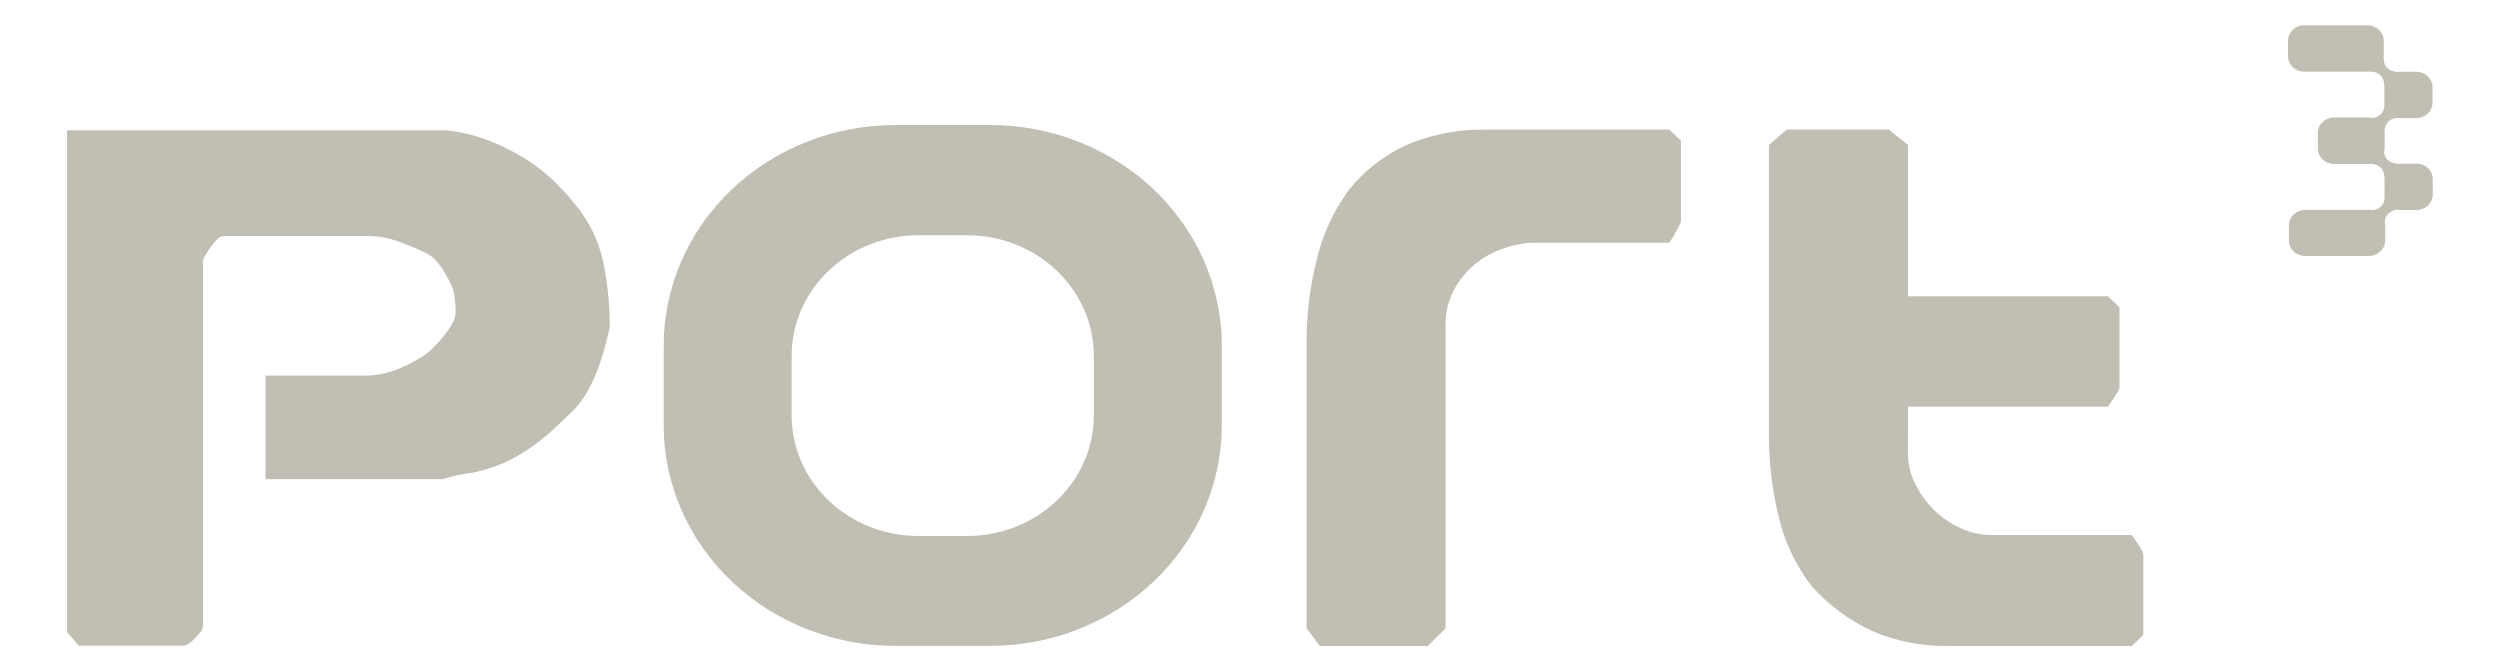 <svg width="149" height="40" viewBox="0 0 149 40" fill="none" xmlns="http://www.w3.org/2000/svg">
<g clip-path="url(#clip0_2289_74971)">
<path d="M59.005 7.45H53.367C49.703 7.451 46.19 8.837 43.6 11.303C41.01 13.769 39.555 17.113 39.555 20.6V25.348C39.555 28.834 41.01 32.178 43.6 34.644C46.191 37.109 49.704 38.495 53.367 38.495H59.005C62.669 38.495 66.182 37.109 68.773 34.644C71.364 32.178 72.82 28.834 72.82 25.348V20.605C72.821 18.878 72.464 17.168 71.77 15.572C71.077 13.976 70.059 12.525 68.776 11.304C67.493 10.082 65.97 9.113 64.293 8.452C62.617 7.791 60.82 7.45 59.005 7.45ZM65.193 24.742C65.195 25.687 65.001 26.623 64.622 27.497C64.243 28.371 63.688 29.165 62.986 29.834C62.285 30.503 61.451 31.034 60.534 31.396C59.617 31.758 58.633 31.944 57.641 31.944H54.735C53.743 31.945 52.761 31.759 51.845 31.398C50.928 31.037 50.096 30.508 49.395 29.841C48.693 29.173 48.137 28.381 47.757 27.509C47.378 26.637 47.182 25.702 47.182 24.759V21.211C47.182 19.304 47.978 17.476 49.394 16.128C50.811 14.78 52.732 14.022 54.735 14.022H57.641C59.643 14.023 61.564 14.781 62.98 16.129C64.396 17.477 65.192 19.305 65.193 21.211V24.742Z" fill="#C1BFB3"/>
<path d="M4 37.669V7.764H26.634C27.47 7.86 28.289 8.059 29.072 8.355C29.982 8.704 30.846 9.152 31.648 9.69C32.077 9.983 32.484 10.305 32.865 10.653C33.334 11.093 33.772 11.561 34.178 12.054C35.055 13.078 35.661 14.287 35.947 15.58C36.215 16.884 36.347 18.211 36.34 19.54C35.818 21.878 35.113 23.498 34.224 24.401C33.764 24.868 33.287 25.32 32.798 25.757C32.27 26.226 31.7 26.651 31.096 27.029C30.561 27.357 29.99 27.628 29.392 27.838C29.002 27.972 28.603 28.082 28.198 28.168C27.573 28.243 26.956 28.375 26.356 28.562H15.823V22.386H21.71C22.514 22.387 23.306 22.208 24.023 21.863C24.197 21.793 24.366 21.712 24.529 21.621C24.714 21.519 24.928 21.395 25.174 21.249C25.396 21.1 25.604 20.932 25.793 20.746C26.024 20.526 26.24 20.291 26.437 20.044C26.627 19.81 26.796 19.561 26.943 19.301C27.065 19.108 27.137 18.89 27.152 18.665C27.152 18.431 27.152 18.222 27.128 18.032C27.105 17.842 27.088 17.658 27.059 17.482C27.017 17.276 26.947 17.078 26.851 16.89C26.744 16.67 26.622 16.444 26.484 16.21C26.345 15.977 26.184 15.758 26.001 15.555C25.849 15.375 25.662 15.227 25.448 15.117C24.878 14.83 24.286 14.581 23.679 14.372C23.142 14.179 22.573 14.076 21.999 14.066H13.339C13.187 14.08 13.047 14.15 12.949 14.261C12.803 14.402 12.672 14.556 12.559 14.721C12.434 14.897 12.327 15.065 12.235 15.225C12.176 15.31 12.129 15.403 12.096 15.5V37.349C12.086 37.462 12.039 37.569 11.96 37.655C11.867 37.77 11.761 37.894 11.636 38.026C11.523 38.152 11.391 38.263 11.246 38.354C11.147 38.428 11.027 38.474 10.902 38.486H4.691L4 37.669Z" fill="#C1BFB3"/>
<path d="M78.659 38.5L77.875 37.449V20.066C77.894 18.555 78.088 17.05 78.453 15.58C78.795 14.044 79.459 12.589 80.405 11.303C81.337 10.137 82.552 9.205 83.947 8.587C85.413 7.986 86.998 7.692 88.594 7.725H99.497L100.185 8.383V13.155C100.185 13.302 99.956 13.74 99.497 14.468H91.17C90.537 14.523 89.916 14.671 89.331 14.906C88.754 15.136 88.224 15.462 87.766 15.869C87.304 16.283 86.922 16.772 86.639 17.314C86.34 17.901 86.175 18.543 86.156 19.196V37.449L85.098 38.5H78.659Z" fill="#C1BFB3"/>
<path d="M113.711 27.161C113.741 27.777 113.906 28.381 114.194 28.933C114.476 29.494 114.856 30.005 115.318 30.444C115.773 30.877 116.302 31.232 116.883 31.496C117.458 31.756 118.087 31.89 118.724 31.889H127.049C127.51 32.502 127.74 32.895 127.74 33.07V37.845L127.049 38.5H116.148C114.553 38.532 112.971 38.218 111.522 37.581C110.15 36.939 108.935 36.029 107.957 34.911C106.987 33.645 106.313 32.196 105.979 30.662C105.628 29.186 105.444 27.678 105.43 26.165V8.639L106.488 7.72H112.56L113.716 8.639V17.658H125.629L126.32 18.316V23.137C126.32 23.225 126.09 23.592 125.629 24.238H113.716L113.711 27.161Z" fill="#C1BFB3"/>
<path d="M142.899 7.027C142.947 7.035 142.995 7.04 143.043 7.04H144.006C144.134 7.041 144.26 7.017 144.379 6.971C144.497 6.924 144.604 6.856 144.694 6.77C144.784 6.684 144.856 6.582 144.905 6.47C144.953 6.358 144.978 6.237 144.978 6.116V5.199C144.978 5.078 144.953 4.958 144.904 4.845C144.855 4.733 144.783 4.631 144.693 4.545C144.603 4.46 144.496 4.391 144.378 4.345C144.26 4.298 144.134 4.275 144.006 4.275H143.043C142.992 4.276 142.941 4.281 142.89 4.291L142.873 4.275H142.835C142.633 4.274 142.438 4.197 142.295 4.06C142.152 3.923 142.072 3.738 142.072 3.545V3.509L142.057 3.493C142.065 3.445 142.07 3.396 142.072 3.347V2.431C142.072 2.185 141.97 1.95 141.787 1.777C141.605 1.603 141.358 1.506 141.1 1.506H137.336C137.079 1.507 136.832 1.604 136.651 1.778C136.469 1.951 136.367 2.186 136.367 2.431V3.347C136.367 3.468 136.392 3.589 136.44 3.701C136.489 3.813 136.56 3.915 136.65 4.001C136.74 4.087 136.847 4.155 136.964 4.201C137.082 4.248 137.208 4.272 137.336 4.272H141.132C141.18 4.271 141.227 4.267 141.274 4.258V4.272H141.326C141.529 4.273 141.723 4.35 141.866 4.486C142.009 4.623 142.089 4.808 142.089 5.001C142.089 5.015 142.089 5.031 142.089 5.048L142.107 5.064C142.104 5.108 142.104 5.153 142.107 5.197V6.113C142.104 6.161 142.104 6.208 142.107 6.256V6.27V6.306C142.106 6.49 142.032 6.668 141.899 6.803C141.765 6.937 141.583 7.018 141.39 7.029C141.319 7.013 141.246 7.004 141.173 7.005H139.114C138.986 7.004 138.86 7.028 138.742 7.074C138.624 7.121 138.517 7.189 138.426 7.275C138.336 7.361 138.264 7.463 138.216 7.575C138.167 7.687 138.142 7.808 138.143 7.929V8.846C138.143 9.091 138.245 9.326 138.427 9.5C138.609 9.673 138.856 9.771 139.114 9.771H141.173C141.213 9.771 141.248 9.771 141.285 9.771H141.34C141.543 9.771 141.737 9.847 141.88 9.983C142.023 10.12 142.104 10.305 142.104 10.497C142.104 10.514 142.104 10.53 142.104 10.547L142.121 10.56C142.118 10.605 142.118 10.65 142.121 10.695V11.612C142.118 11.661 142.118 11.711 142.121 11.76V11.796C142.121 11.989 142.041 12.174 141.898 12.31C141.754 12.446 141.56 12.523 141.358 12.523H141.335C141.291 12.516 141.246 12.511 141.202 12.509H137.391C137.263 12.509 137.137 12.533 137.019 12.579C136.901 12.626 136.794 12.694 136.704 12.78C136.614 12.866 136.542 12.968 136.493 13.08C136.444 13.192 136.419 13.312 136.419 13.434V14.331C136.419 14.453 136.444 14.573 136.492 14.685C136.541 14.798 136.613 14.9 136.703 14.986C136.793 15.072 136.9 15.14 137.019 15.186C137.137 15.232 137.263 15.256 137.391 15.256H141.187C141.315 15.256 141.441 15.232 141.559 15.185C141.676 15.139 141.783 15.07 141.873 14.985C141.963 14.899 142.034 14.797 142.083 14.685C142.131 14.572 142.156 14.452 142.156 14.331V13.414C142.156 13.359 142.15 13.304 142.138 13.249V13.23C142.139 13.037 142.22 12.852 142.364 12.716C142.508 12.58 142.702 12.504 142.905 12.504H142.919C142.965 12.511 143.011 12.515 143.058 12.517H144.021C144.278 12.517 144.526 12.42 144.708 12.246C144.89 12.073 144.992 11.838 144.992 11.592V10.676C144.993 10.555 144.968 10.434 144.919 10.322C144.87 10.209 144.799 10.107 144.709 10.021C144.618 9.935 144.511 9.867 144.393 9.821C144.275 9.775 144.148 9.751 144.021 9.751H143.058C143.007 9.752 142.955 9.756 142.905 9.765L142.887 9.749H142.85C142.656 9.748 142.471 9.678 142.329 9.553C142.188 9.427 142.102 9.255 142.089 9.072C142.113 8.995 142.126 8.915 142.127 8.835V7.918C142.125 7.871 142.12 7.824 142.112 7.778L142.13 7.762C142.129 7.665 142.148 7.569 142.187 7.48C142.225 7.391 142.282 7.31 142.353 7.241C142.425 7.173 142.51 7.119 142.603 7.082C142.697 7.045 142.798 7.026 142.899 7.027Z" fill="#C1BFB3"/>
</g>
<defs>
<clipPath id="clip0_2289_74971">
<rect width="141" height="37" fill="white" transform="translate(4 1.5)"/>
</clipPath>
</defs>
</svg>
